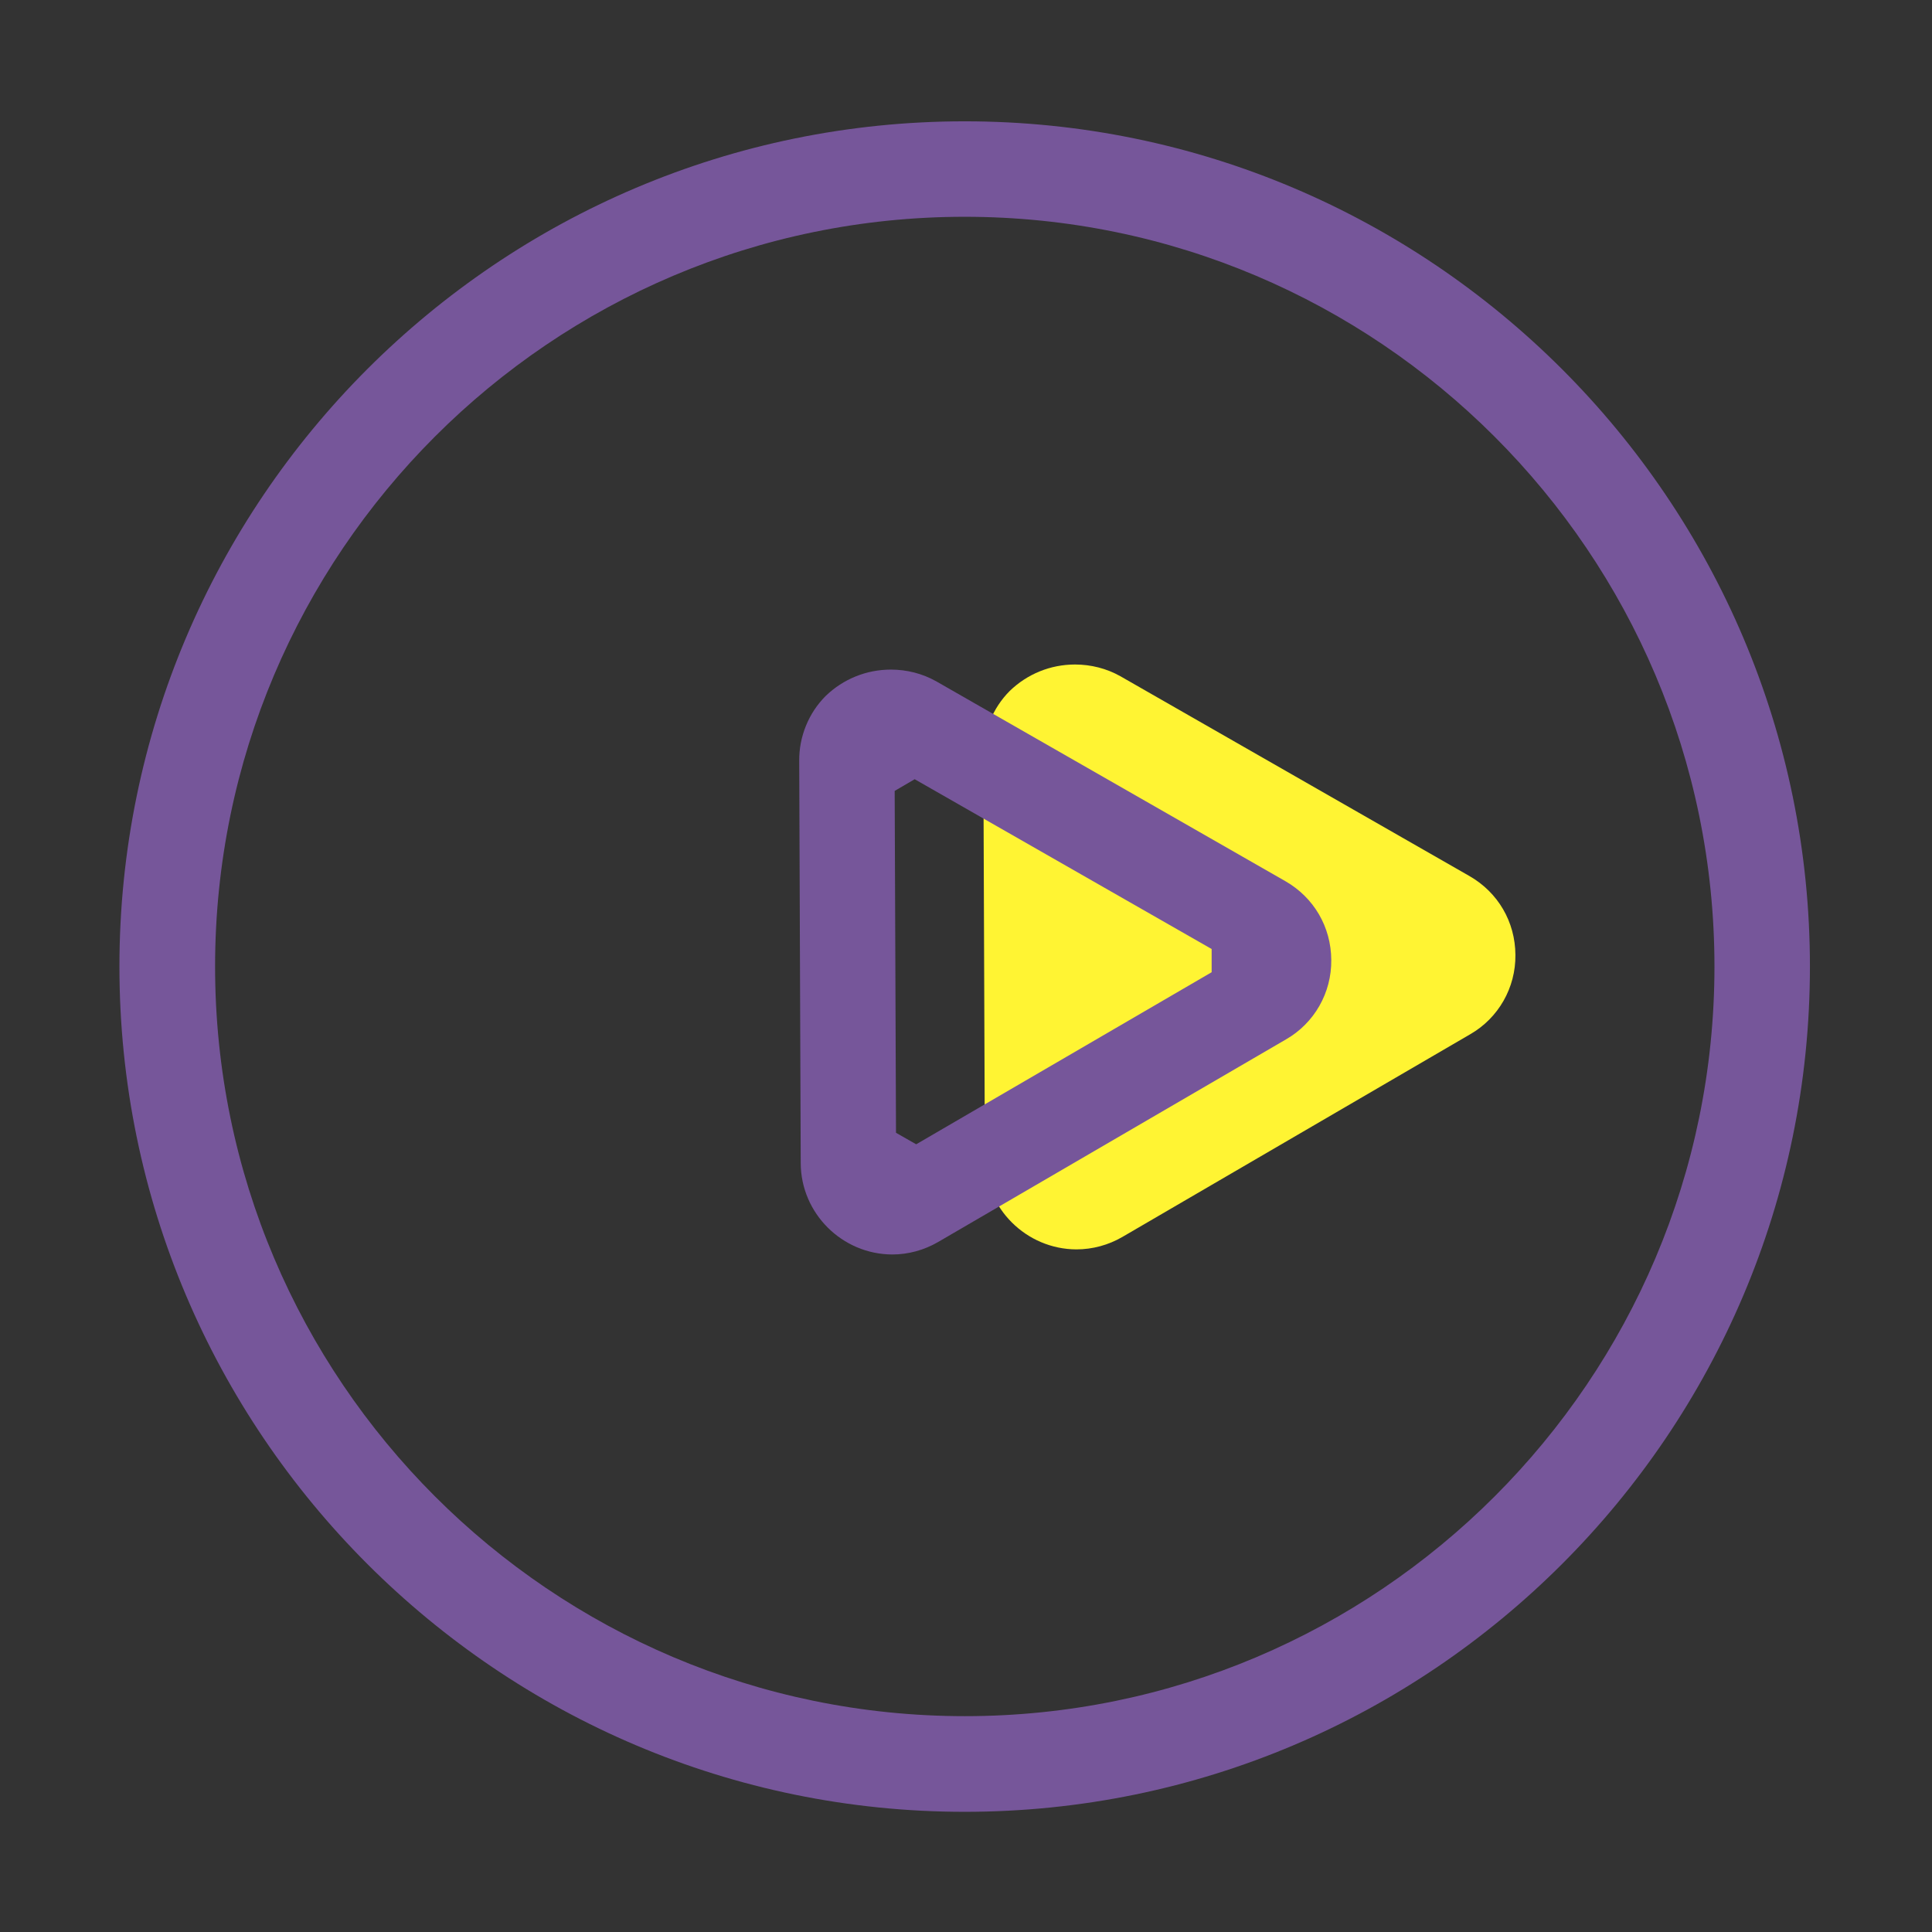 <?xml version="1.0" standalone="no"?><!DOCTYPE svg PUBLIC "-//W3C//DTD SVG 1.1//EN" "http://www.w3.org/Graphics/SVG/1.1/DTD/svg11.dtd"><svg class="icon" width="200px" height="200.00px" viewBox="0 0 1024 1024" version="1.1" xmlns="http://www.w3.org/2000/svg"><rect x="0" y="0" width="1024" height="1024" fill="#333333" stroke="none"/><path d="M570.5 662.2c-26.6-0.1-48.4-21.8-48.5-48.4l-0.8-213.3c-0.1-12.8 5-25.3 14-34.3 9.3-9 21.6-14 34.6-14 8.4 0 16.7 2.1 24 6.2l185 105.9c15.2 8.7 24.3 24.3 24.4 41.8 0.2 17.4-9 33.5-24 42.1L594.9 655.6c-7.4 4.3-15.8 6.6-24.4 6.6z" fill="#FFF433" /><path d="M472.9 664.9c-26.6-0.1-48.4-21.8-48.5-48.4l-0.8-213.3c-0.1-12.8 5-25.3 14-34.3 9.3-9 21.6-14 34.6-14 8.4 0 16.7 2.1 24 6.2l185 105.9c15.2 8.7 24.3 24.3 24.4 41.8 0.2 17.4-9 33.5-24 42.1L497.2 658.3c-7.4 4.3-15.8 6.6-24.3 6.6z m1.3-245.7l0.7 181.2 10.7 6.1 156.6-91.2V503l-157.4-90-10.6 6.2z" fill="#76569A" /><path d="M511.3 960.3c-247 0-448-201-448-448 0-247.1 201-448 448-448s448 201 448 448-200.9 448-448 448z m0-845.4C292.2 114.9 114 293.2 114 512.3c0 219.1 178.3 397.3 397.4 397.3 219.1 0 397.3-178.2 397.3-397.3 0-219.1-178.3-397.4-397.4-397.4z" fill="#76569A" /></svg>